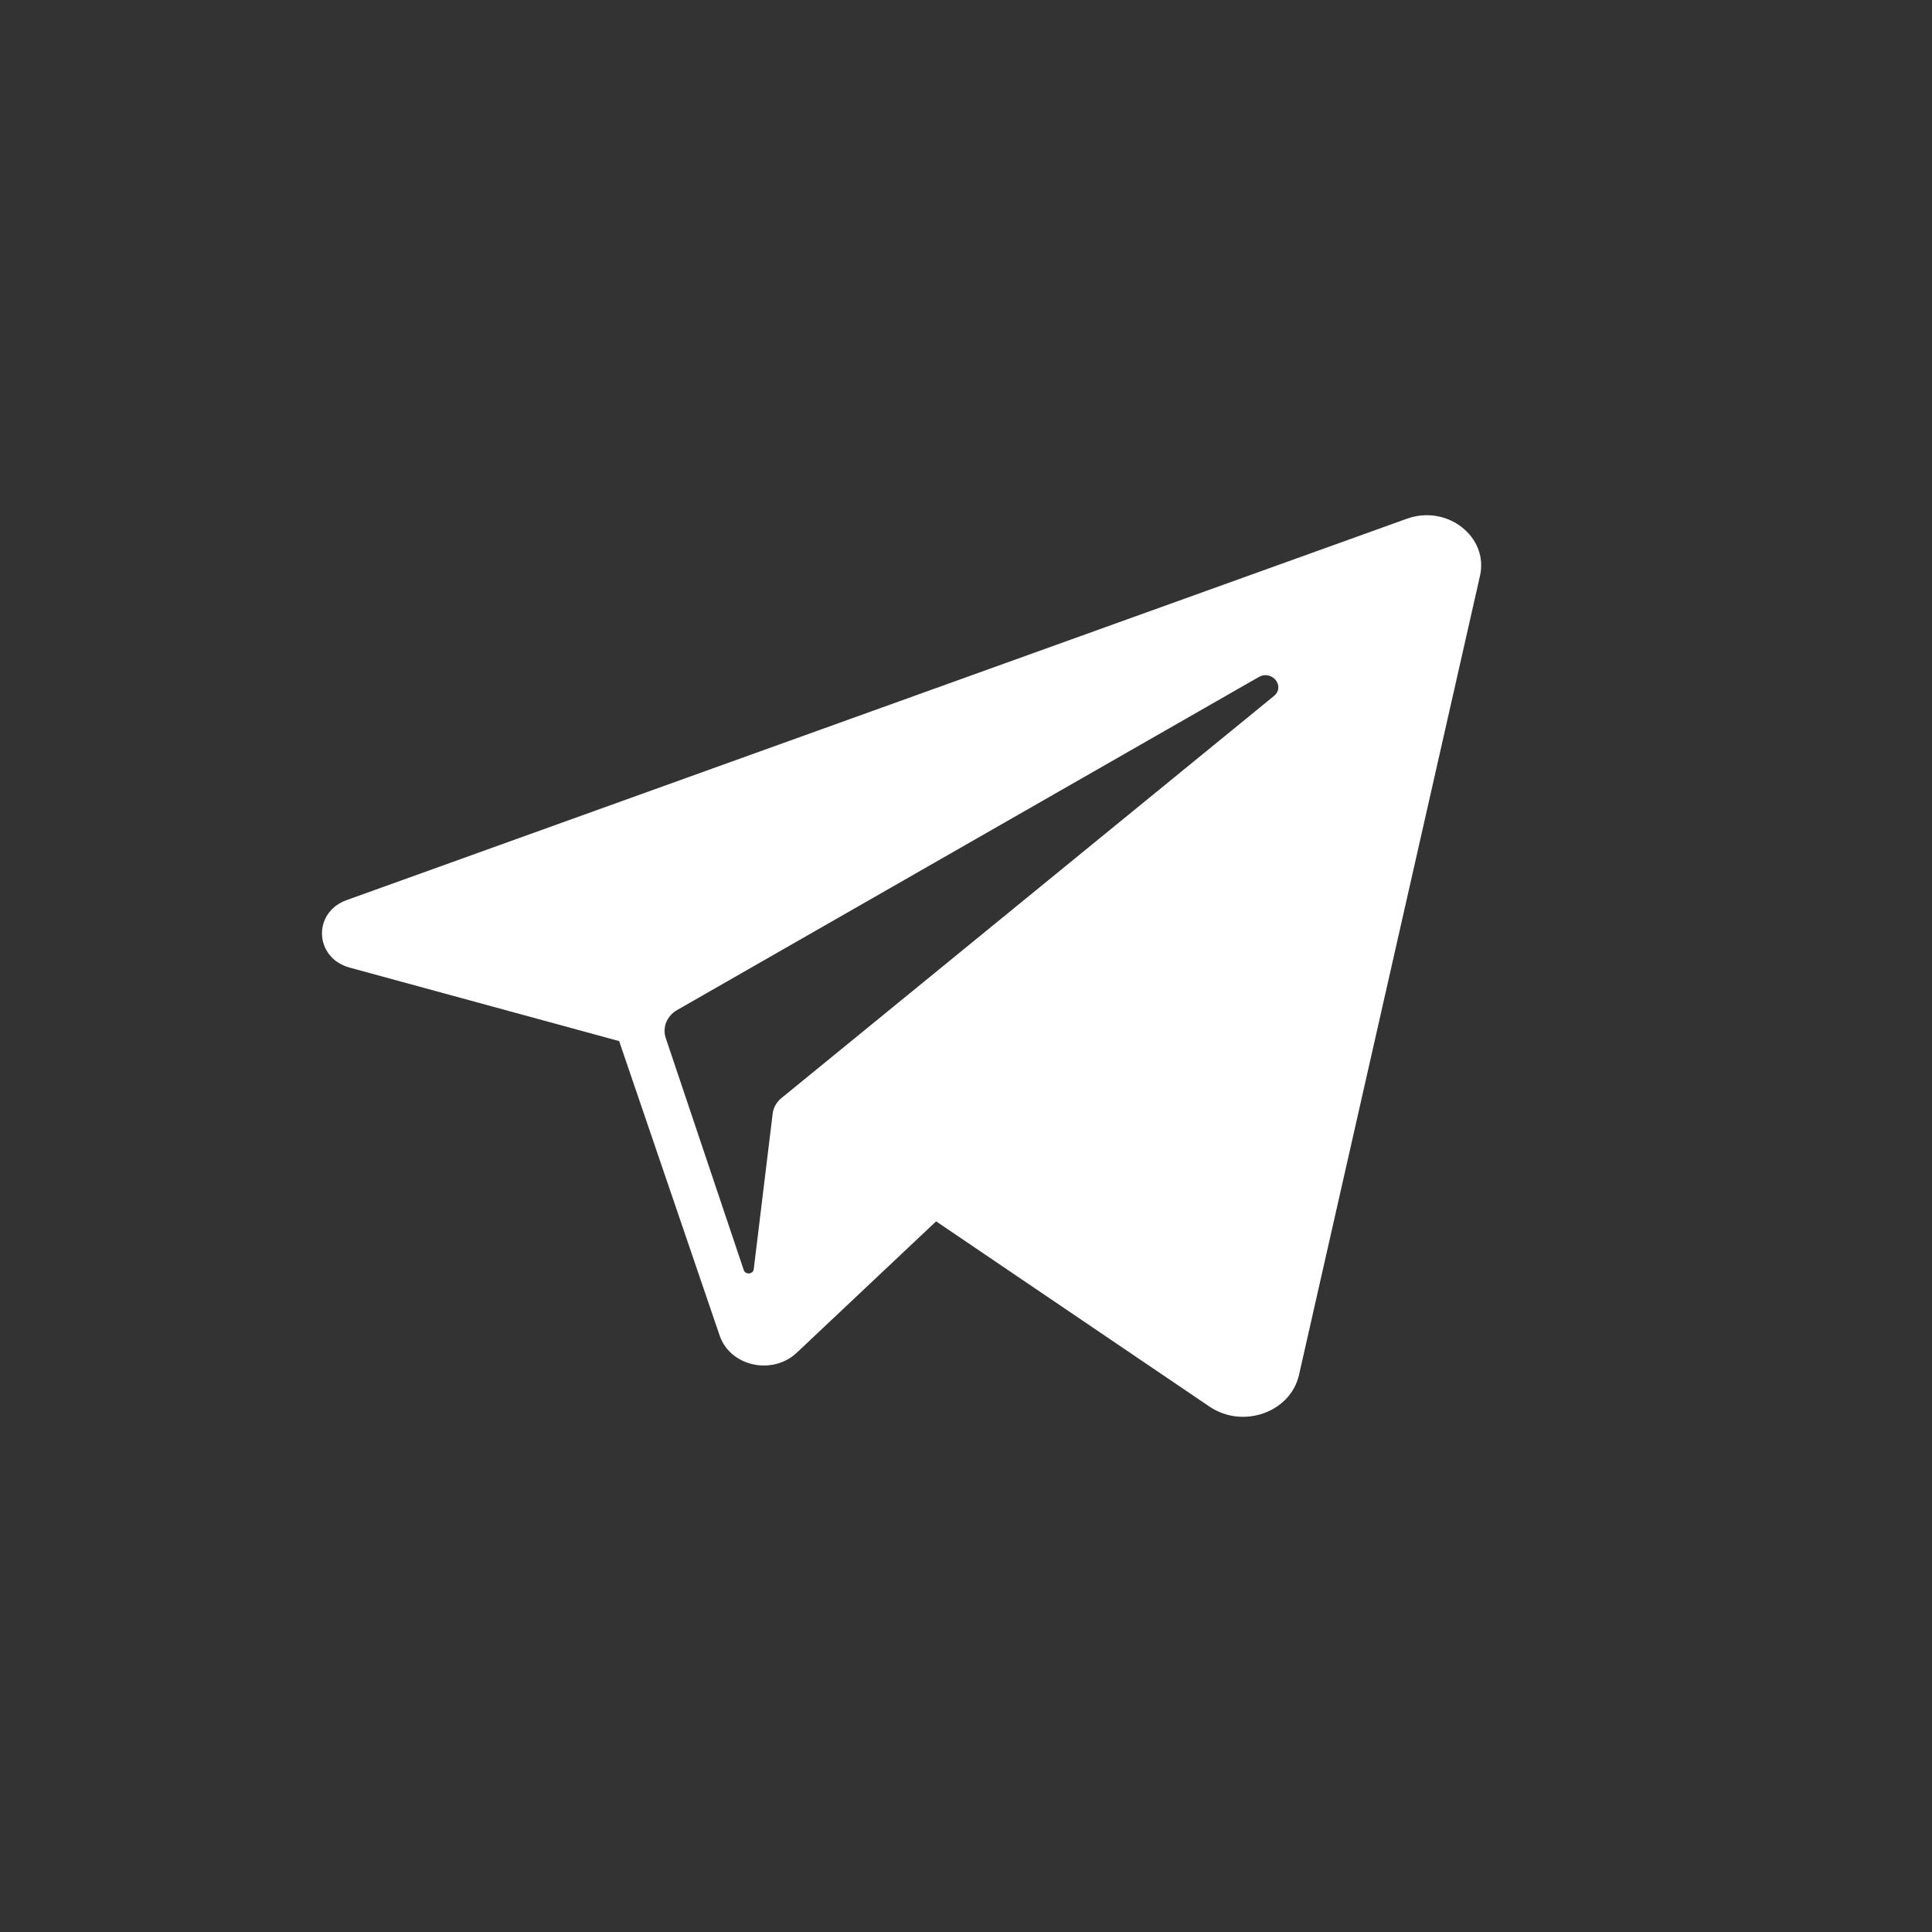 <svg width="30" height="30" viewBox="0 0 30 30" fill="none" xmlns="http://www.w3.org/2000/svg">
<rect x="0" y="0" width="30" height="30" fill="#333333" stroke="none"/>
<path d="M21.845 8.055L5.382 13.977C4.849 14.169 4.881 14.876 5.43 15.025L9.614 16.166L11.175 20.739C11.338 21.217 11.994 21.362 12.373 21.004L14.536 18.965L18.78 21.841C19.299 22.193 20.039 21.931 20.171 21.349L22.981 8.943C23.119 8.336 22.471 7.829 21.845 8.055ZM19.781 10.808L12.134 17.051C12.058 17.113 12.009 17.199 11.998 17.292L11.704 19.709C11.694 19.787 11.575 19.798 11.549 19.722L10.338 16.119C10.282 15.954 10.355 15.775 10.514 15.684L19.544 10.514C19.751 10.395 19.964 10.658 19.781 10.808Z" fill="white"/>
</svg>
